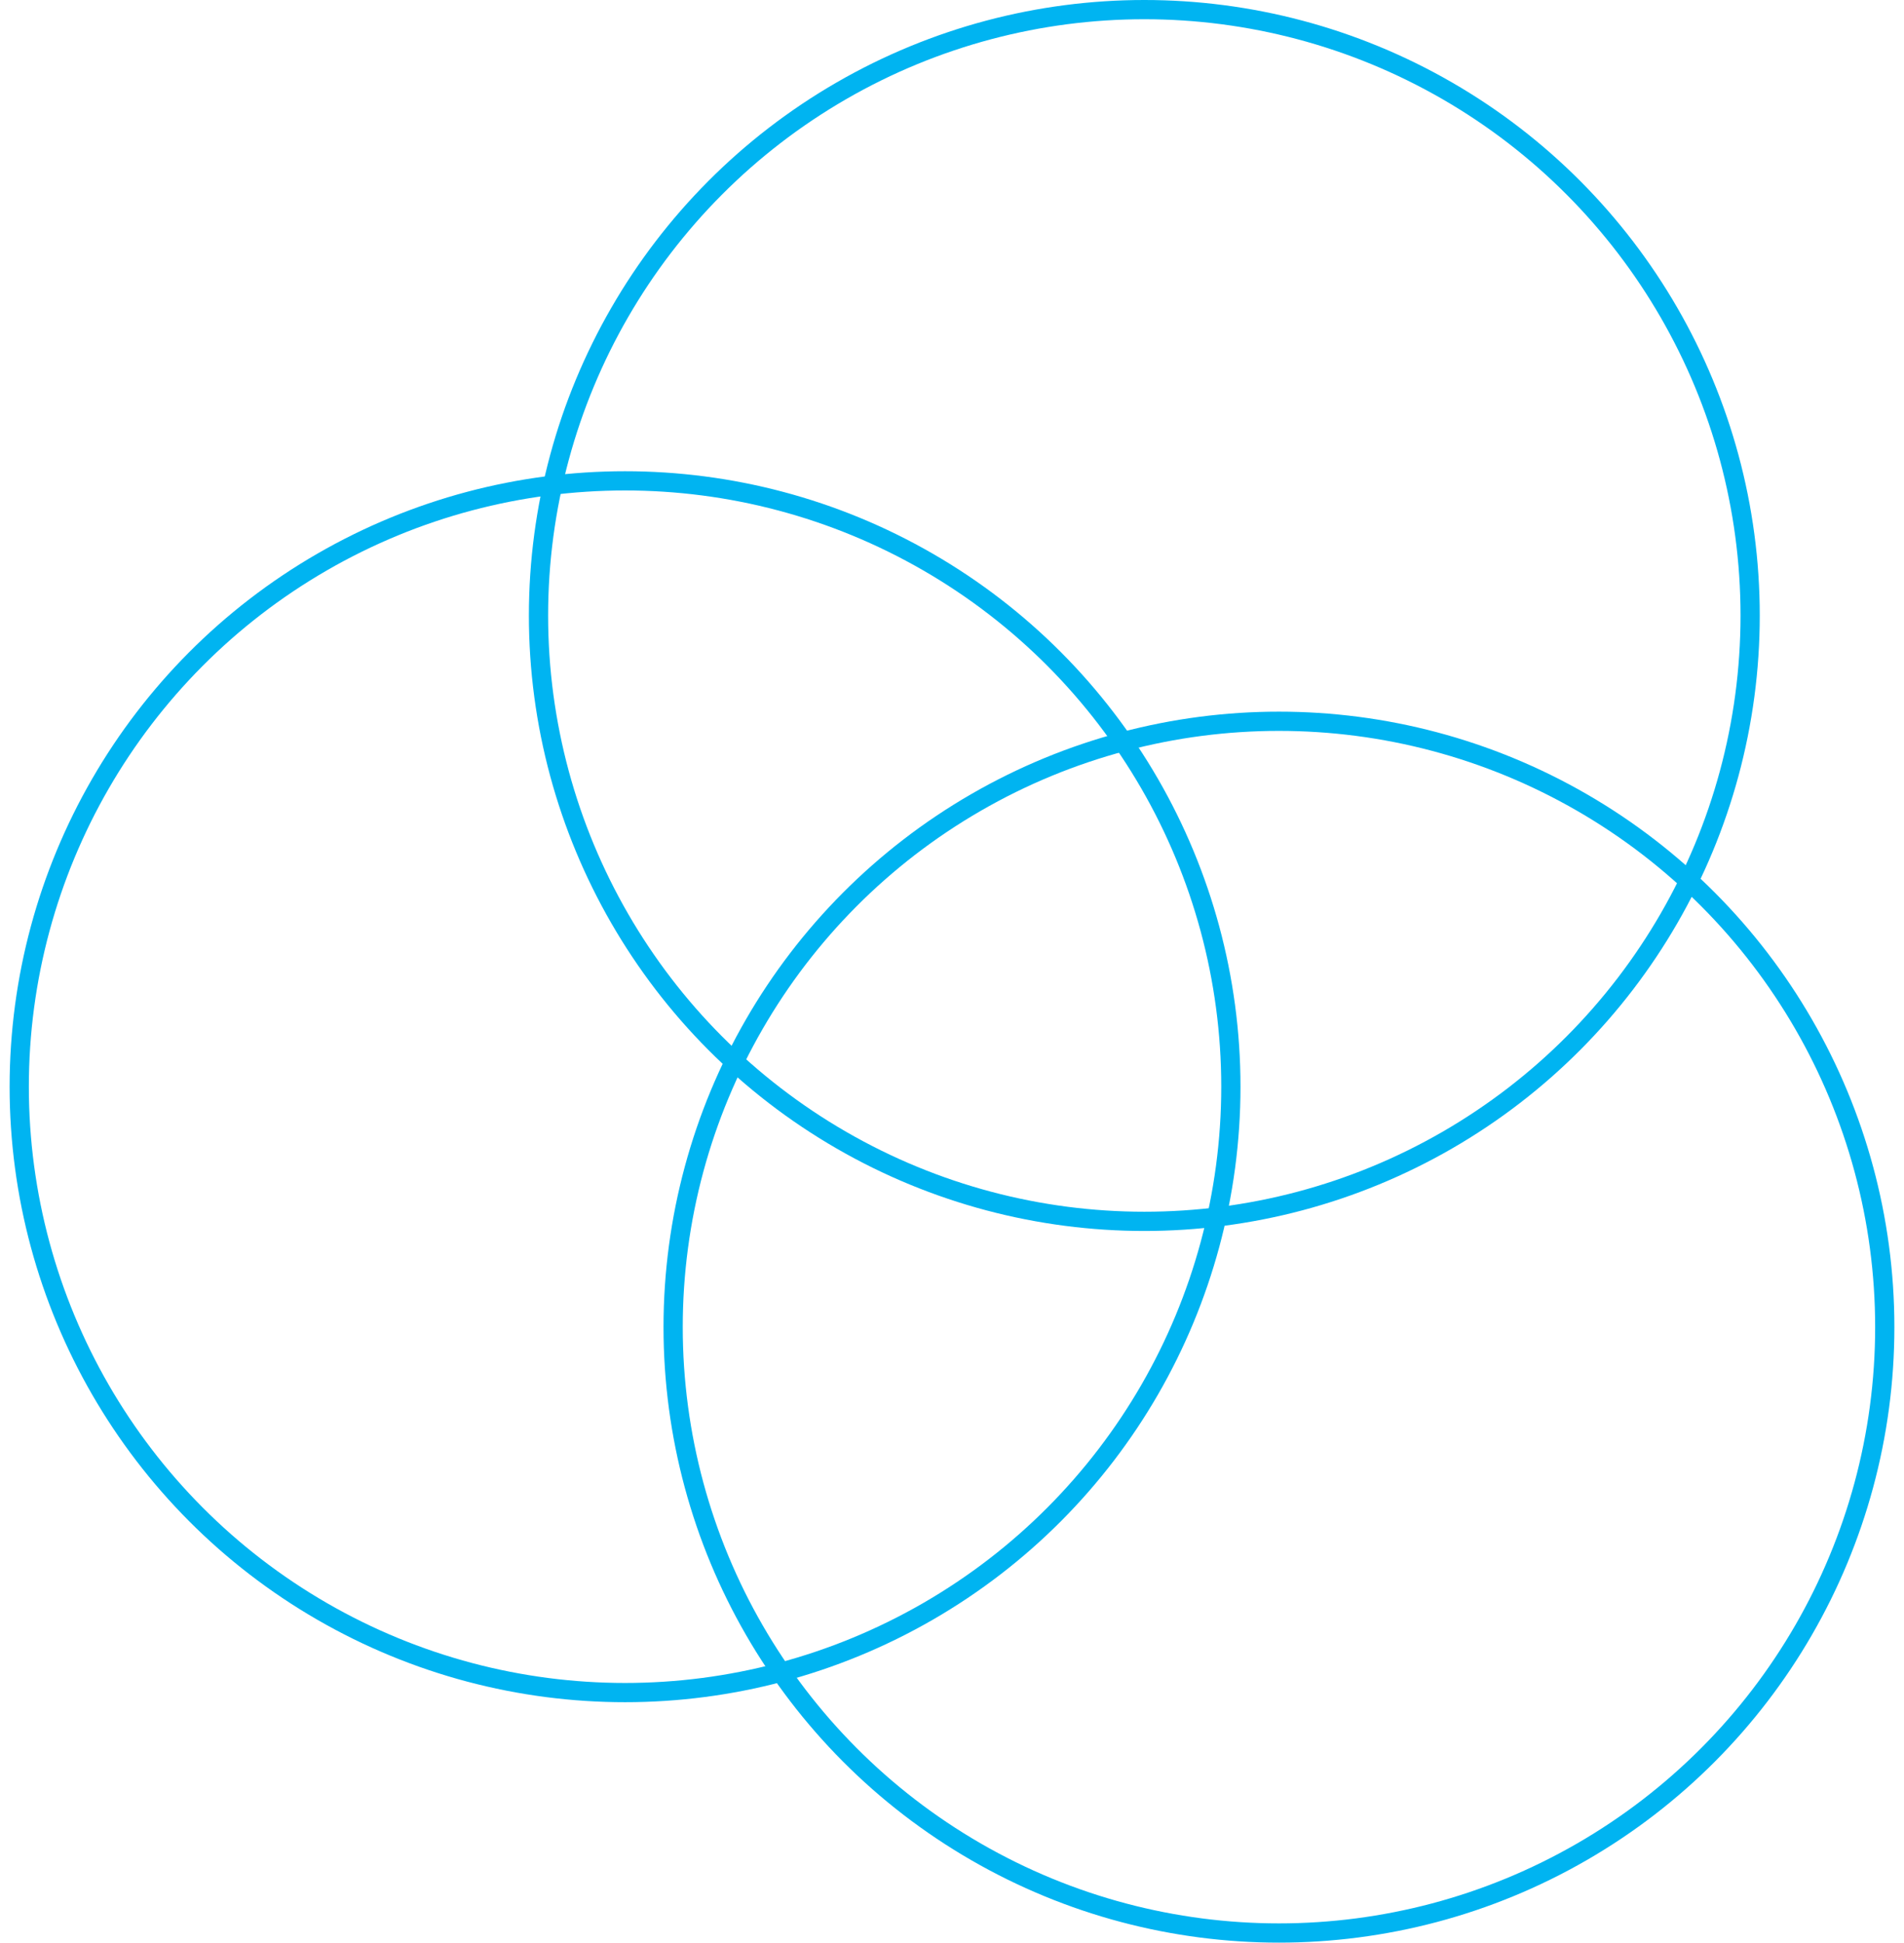 <?xml version="1.0" encoding="UTF-8" standalone="no"?>
<svg width="99px" height="101px" viewBox="0 0 99 101" version="1.1" xmlns="http://www.w3.org/2000/svg" xmlns:xlink="http://www.w3.org/1999/xlink" xmlns:sketch="http://www.bohemiancoding.com/sketch/ns">
    <!-- Generator: Sketch 3.3.2 (12043) - http://www.bohemiancoding.com/sketch -->
    <title>Slice 4</title>
    <desc>Created with Sketch.</desc>
    <defs></defs>
    <g id="Page-1" stroke="none" stroke-width="1" fill="none" fill-rule="evenodd" sketch:type="MSPage">
        <circle id="Oval-22-Copy-3" stroke="#00B4F1" sketch:type="MSShapeGroup" cx="32.5" cy="56.5" r="31.5"></circle>
        <circle id="Oval-22-Copy-4" stroke="#00B4F1" sketch:type="MSShapeGroup" cx="59.5" cy="32" r="31.5"></circle>
        <circle id="Oval-22-Copy-5" stroke="#00B4F1" sketch:type="MSShapeGroup" cx="66.5" cy="69" r="31.5"></circle>
    </g>
</svg>